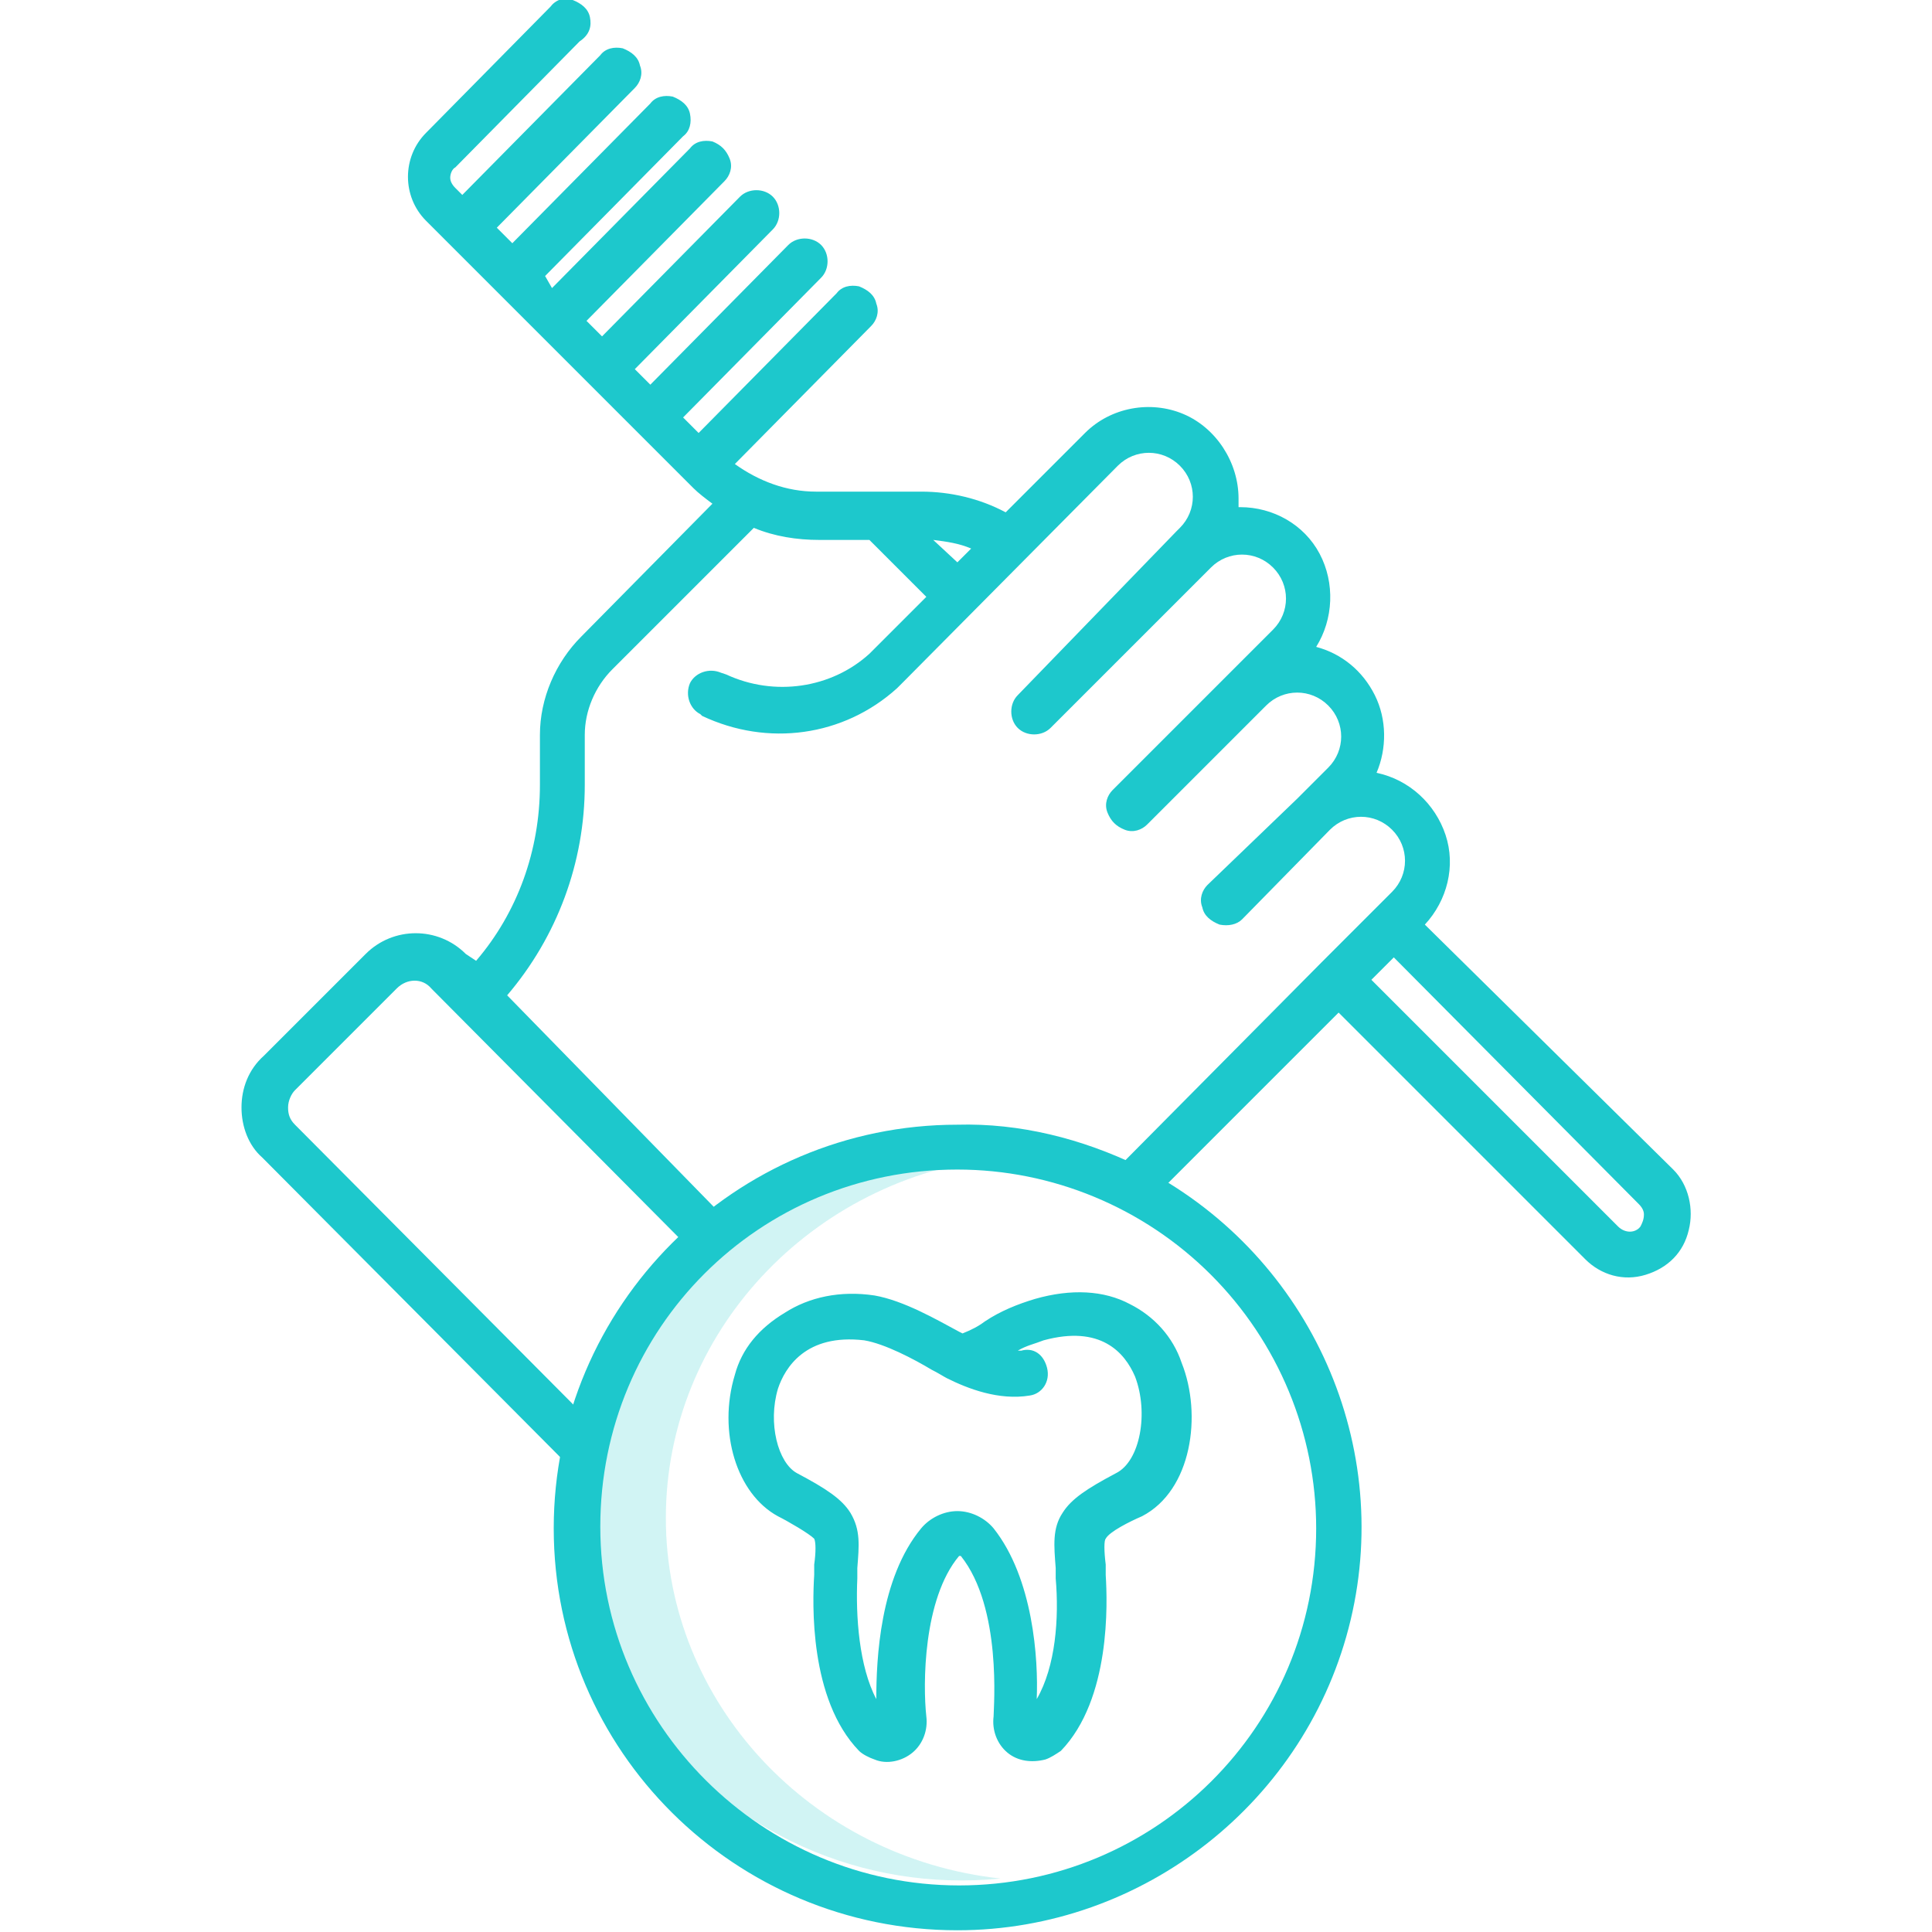 <?xml version="1.0" encoding="utf-8"?>
<!-- Generator: Adobe Illustrator 23.0.1, SVG Export Plug-In . SVG Version: 6.00 Build 0)  -->
<svg version="1.1" id="Layer_1" xmlns="http://www.w3.org/2000/svg" xmlns:xlink="http://www.w3.org/1999/xlink" x="0px" y="0px"
	 viewBox="0 0 112 112" style="enable-background:new 0 0 112 112;" xml:space="preserve">
<style type="text/css">
	.st0{opacity:0.2;fill:#1dc8cc;enable-background:new    ;}
	.st1{fill:#1dc8cc;}
	.st2{fill:#1dc8cc;}
</style>
<g>
	<g id="Product-Landing---Gadget" transform="translate(-919, -3176)">
		<g id="Features" transform="translate(401, 2806)">
			<g transform="translate(420, 370)">
				<g transform="translate(98, 0)">
					<path id="Path" class="st0" d="M38.6,88c0-10.7,8.4-19.7,19.4-20.9C57.2,67,56.5,67,55.7,67c-8,0-15.4,4.3-19.2,11.2
						c-3.8,6.9-3.3,15.2,1.2,21.6c4.5,6.4,12.3,9.9,20.3,9.1C47,107.7,38.6,98.7,38.6,88z"/>
					<path id="Shape" class="st1" d="M82.6,53.6c1.3-1.4,1.8-3.4,1.2-5.2c-0.6-1.8-2.1-3.2-4-3.6c0.6-1.4,0.6-3.1-0.1-4.5
						c-0.7-1.4-1.9-2.4-3.4-2.8c1-1.6,1.1-3.7,0.2-5.4c-0.9-1.7-2.7-2.7-4.6-2.7c0,0-0.1,0-0.1,0c0-0.2,0-0.3,0-0.5
						c0-2.1-1.3-4.1-3.2-4.9s-4.2-0.4-5.7,1.1l-4.6,4.6c-1.5-0.8-3.2-1.2-4.9-1.2h-6.1c-1.7,0-3.3-0.6-4.7-1.6l7.9-8
						c0.3-0.3,0.5-0.8,0.3-1.3c-0.1-0.5-0.5-0.8-1-1c-0.5-0.1-1,0-1.3,0.4l-8,8.1l-0.9-0.9l8-8.1c0.5-0.5,0.5-1.4,0-1.9
						c-0.5-0.5-1.4-0.5-1.9,0l-8,8.1l-0.9-0.9l8-8.1c0.5-0.5,0.5-1.4,0-1.9c-0.5-0.5-1.4-0.5-1.9,0l-8,8.1l-0.9-0.9l8-8.1
						c0.3-0.3,0.5-0.8,0.3-1.3s-0.5-0.8-1-1c-0.5-0.1-1,0-1.3,0.4l-8,8.1L31.6,16l8-8.1C40,7.6,40.1,7.1,40,6.6
						c-0.1-0.5-0.5-0.8-1-1c-0.5-0.1-1,0-1.3,0.4l-8,8.1l-0.9-0.9l8-8.1c0.3-0.3,0.5-0.8,0.3-1.3c-0.1-0.5-0.5-0.8-1-1
						c-0.5-0.1-1,0-1.3,0.4l-8,8.1l-0.4-0.4c-0.2-0.2-0.3-0.4-0.3-0.6s0.1-0.5,0.3-0.6l7.2-7.3C34.2,2,34.3,1.5,34.2,1
						c-0.1-0.5-0.5-0.8-1-1s-1,0-1.3,0.4l-7.2,7.3c-1.4,1.4-1.4,3.7,0,5.1l15.5,15.5c0.3,0.3,0.7,0.6,1.1,0.9l-7.6,7.7
						c-1.5,1.5-2.4,3.6-2.4,5.7v2.9c0,3.8-1.3,7.4-3.7,10.2L27,55.3c-1.6-1.6-4.2-1.6-5.8,0l-5.9,5.9C14.4,62,14,63.1,14,64.2
						c0,1.1,0.4,2.2,1.2,2.9L33,85l1.9-1.9L17.1,65.2c-0.3-0.3-0.4-0.6-0.4-1c0-0.4,0.2-0.8,0.4-1l5.9-5.9c0.6-0.6,1.5-0.6,2,0
						l15.2,15.3l1.9-1.9L29.4,57.7c2.9-3.4,4.5-7.7,4.5-12.2v-2.9c0-1.4,0.6-2.8,1.6-3.8l8.2-8.2c1.2,0.5,2.5,0.7,3.8,0.7h2.9
						l3.3,3.3l-3,3c-0.1,0.1-0.2,0.2-0.3,0.3c-2.2,2-5.5,2.5-8.3,1.2L41.8,39c-0.7-0.3-1.5,0-1.8,0.6c-0.3,0.7,0,1.5,0.6,1.8
						l0.1,0.1c3.8,1.8,8.2,1.2,11.3-1.6c0.1-0.1,0.2-0.2,0.4-0.4l12.4-12.5c1-1,2.6-1,3.6,0c1,1,1,2.6,0,3.6l-0.2,0.2L59,40.3
						c-0.5,0.5-0.5,1.4,0,1.9c0.5,0.5,1.4,0.5,1.9,0l9.3-9.3c1-1,2.6-1,3.6,0c1,1,1,2.6,0,3.6l-2.4,2.4l-6.9,6.9
						c-0.3,0.3-0.5,0.8-0.3,1.3s0.5,0.8,1,1s1,0,1.3-0.3l6.9-6.9c1-1,2.6-1,3.6,0s1,2.6,0,3.6l-1.8,1.8L70,51.3
						c-0.3,0.3-0.5,0.8-0.3,1.3c0.1,0.5,0.5,0.8,1,1c0.5,0.1,1,0,1.3-0.3l5.1-5.2c1-1,2.6-1,3.6,0c1,1,1,2.6,0,3.6l-4.1,4.1L65,67.5
						l1.9,1.9l10.7-10.7L91.9,73c0.9,0.9,2.2,1.3,3.5,0.9s2.2-1.3,2.5-2.6c0.3-1.2,0-2.6-0.9-3.5L82.6,53.6z M54.1,31.3
						c0.8,0.1,1.5,0.2,2.2,0.5l-0.8,0.8L54.1,31.3z M95.1,71.1c-0.3,0.4-0.9,0.4-1.3,0L79.5,56.8l1.3-1.3L95,69.8
						c0.2,0.2,0.3,0.4,0.3,0.6C95.3,70.7,95.2,70.9,95.1,71.1L95.1,71.1z"/>
					<g id="Group" transform="translate(18, 65)">
						<path class="st2" d="M37.5,46.9c10.8,0,20.3-7.5,22.8-18C62.8,18.4,57.7,7.5,48,2.6C44.7,1,41.1,0.1,37.5,0.2
							c-12.9,0-23.4,10.5-23.4,23.4S24.6,46.9,37.5,46.9L37.5,46.9z M37.5,2.8C43,2.8,48.3,5,52.2,8.9s6.1,9.2,6.1,14.7
							c0,11.5-9.3,20.7-20.7,20.7S16.8,35,16.8,23.5S26,2.8,37.5,2.8z"/>
						<path class="st2" d="M27.1,22.9c0.6,0.3,1.8,1,2.1,1.3c0.1,0.2,0.1,0.8,0,1.5c0,0.2,0,0.4,0,0.6c-0.1,1.6-0.3,7.2,2.6,10.2
							c0.2,0.2,0.6,0.4,0.9,0.5c0.7,0.3,1.6,0.1,2.2-0.4c0.6-0.5,0.9-1.3,0.8-2.1c-0.2-1.8-0.2-6.8,1.9-9.3c0,0,0.1,0,0.1,0
							c2.4,3,1.9,8.8,1.9,9.3c-0.1,0.8,0.2,1.6,0.8,2.1c0.6,0.5,1.4,0.6,2.2,0.4c0.3-0.1,0.6-0.3,0.9-0.5c2.9-3,2.7-8.6,2.6-10.2
							c0-0.2,0-0.4,0-0.6c-0.1-0.8-0.1-1.4,0-1.5c0.2-0.4,1.4-1,2.1-1.3c2.9-1.5,3.5-5.9,2.3-8.9c-0.5-1.5-1.6-2.7-3-3.4
							c-1.5-0.8-3.4-0.9-5.5-0.3c-1,0.3-2,0.7-2.9,1.3c-0.4,0.3-0.8,0.5-1.3,0.7l-0.2-0.1c-1.3-0.7-3.2-1.8-4.9-2.1
							c-2-0.3-3.8,0.1-5.2,1C26,12,25,13.2,24.6,14.7C23.6,18,24.7,21.6,27.1,22.9L27.1,22.9z M27.1,15.5c0.4-1.2,1.6-3.2,5-2.8
							c1.2,0.2,2.9,1.1,3.9,1.7c0.4,0.2,0.7,0.4,0.9,0.5c1.2,0.6,3,1.3,4.8,1c0.7-0.1,1.2-0.8,1-1.6s-0.8-1.2-1.5-1
							c-0.1,0-0.2,0-0.2,0c0.5-0.3,1-0.4,1.5-0.6c3.3-0.9,4.7,0.7,5.3,2.1c0.8,2.1,0.3,4.9-1.1,5.6c-1.7,0.9-2.6,1.5-3.1,2.3
							c-0.6,0.9-0.5,1.9-0.4,3.2c0,0.2,0,0.4,0,0.6c0.2,2.3,0,5.1-1.1,7c0.1-2.3-0.2-7-2.5-9.9c-0.5-0.6-1.3-1-2.1-1
							c-0.8,0-1.6,0.4-2.1,1c-2.4,2.9-2.6,7.6-2.6,9.9c-1-1.9-1.2-4.8-1.1-7c0-0.2,0-0.4,0-0.6c0.1-1.3,0.2-2.2-0.4-3.2
							c-0.5-0.8-1.4-1.4-3.1-2.3C27.1,19.8,26.5,17.5,27.1,15.5L27.1,15.5z"/>
					</g>
				</g>
			</g>
		</g>
	</g>
</g>
</svg>

